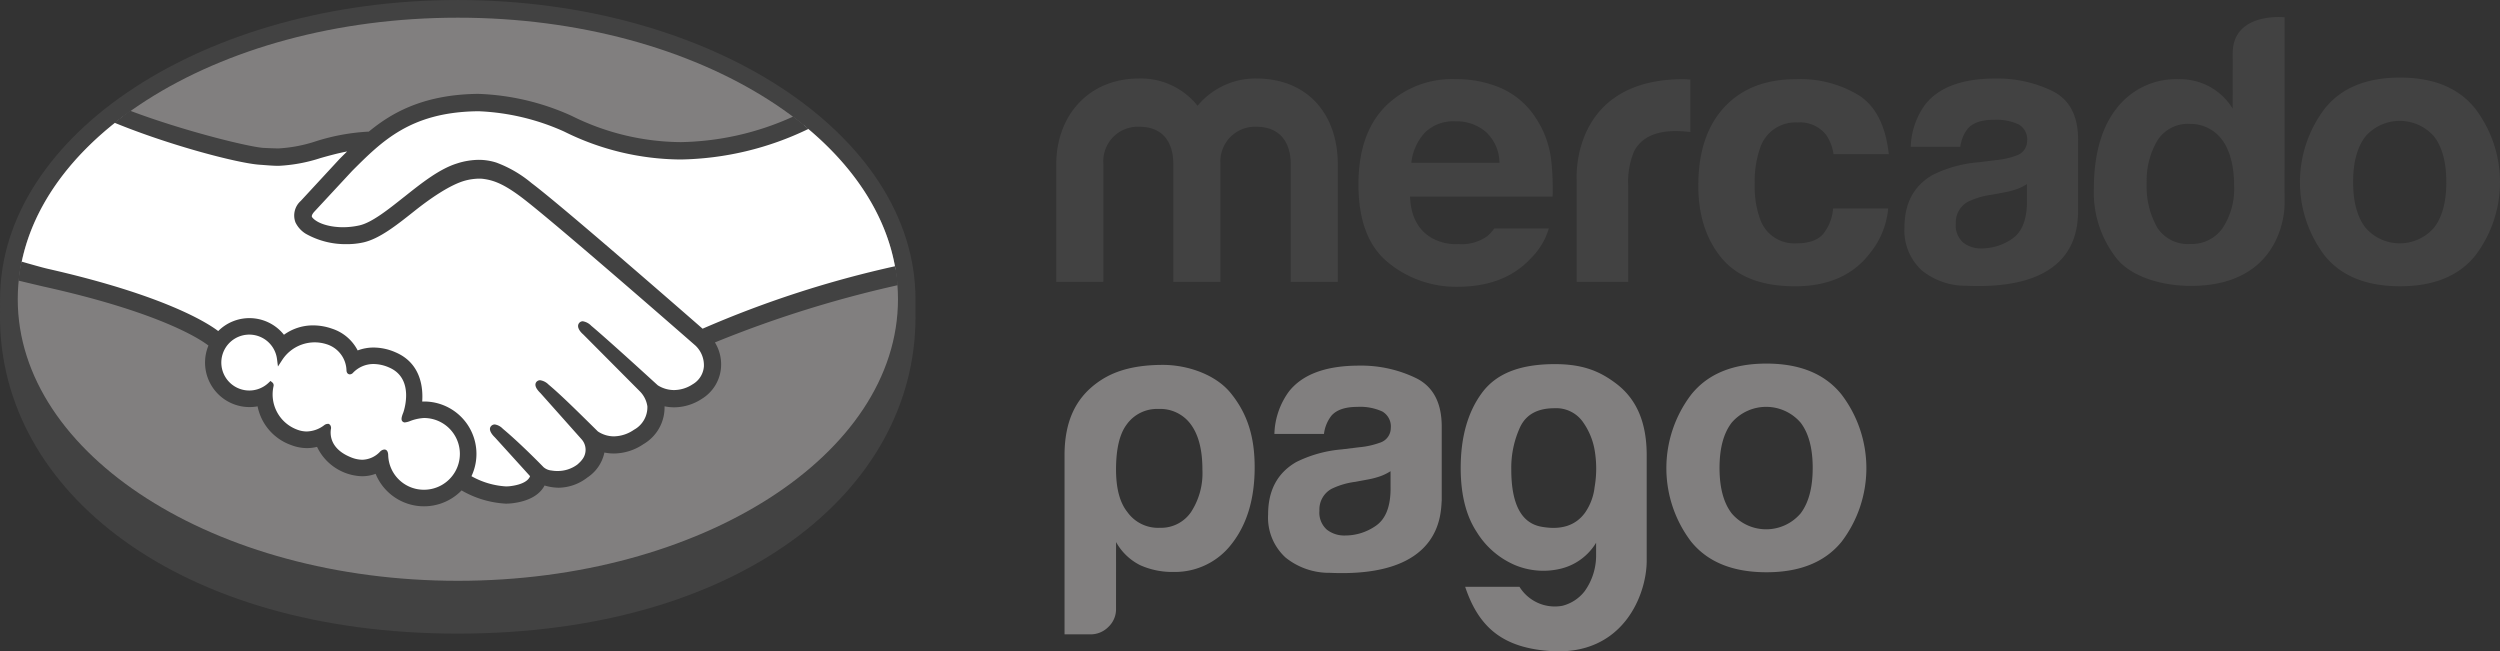 <svg xmlns="http://www.w3.org/2000/svg" width="379.137" height="98.781" viewBox="0 0 379.137 98.781">
  <rect x="0" y="0" width="379.137" height="98.781" fill="#333333" stroke="none"/>
  <g id="Grupo_174" data-name="Grupo 174" transform="translate(-148.148 -95.051)">
    <g id="Grupo_169" data-name="Grupo 169">
      <path id="Trazado_404" data-name="Trazado 404" d="M286.989,140.455c0-25.014-31.079-45.4-69.418-45.4s-69.415,20.39-69.415,45.4c0,.646-.008,2.432-.008,2.658,0,26.536,27.164,48.029,69.414,48.029,42.512,0,69.427-21.487,69.427-48.024Z" fill="#424242"/>
      <path id="Trazado_405" data-name="Trazado 405" d="M284.331,140.433c0,23.582-29.883,42.7-66.747,42.7s-66.745-19.117-66.745-42.7,29.882-42.7,66.745-42.7S284.331,116.849,284.331,140.433Z" fill="#817f7f"/>
      <g id="Grupo_168" data-name="Grupo 168">
        <path id="Trazado_406" data-name="Trazado 406" d="M195.422,126.961c-.035.067-.7.756-.27,1.309,1.054,1.346,4.307,2.118,7.6,1.38,1.959-.44,4.47-2.437,6.9-4.367,2.636-2.094,5.251-4.191,7.88-5.025a9,9,0,0,1,5.745-.15,17.7,17.7,0,0,1,5.238,3.056c4.567,3.434,22.931,19.463,26.1,22.234a158.484,158.484,0,0,1,29.347-9.445c-1.341-8.228-6.346-15.756-13.937-21.92-10.579,4.444-23.509,6.762-36.151.587-.065-.026-6.907-3.265-13.656-3.105-10.032.232-14.377,4.574-18.976,9.17Z" fill="#fff"/>
        <path id="Trazado_407" data-name="Trazado 407" d="M253.872,147.142c-.215-.192-21.593-18.9-26.437-22.538-2.8-2.1-4.361-2.638-6-2.847a8.177,8.177,0,0,0-2.852.273c-2.253.614-5.2,2.583-7.815,4.656-2.708,2.158-5.261,4.189-7.629,4.719a12.346,12.346,0,0,1-8.411-1.262,3.724,3.724,0,0,1-1.395-1.531,2.586,2.586,0,0,1,.715-2.793l5.9-6.38c.686-.685,1.377-1.37,2.083-2.044a38.353,38.353,0,0,0-5.376,1.21,23.414,23.414,0,0,1-6.273,1.172,59.445,59.445,0,0,1-6.4-1,95.572,95.572,0,0,1-17.023-6.151c-8.387,6.243-13.995,14.05-15.615,22.648,1.205.319,3.146.9,3.962,1.078,18.979,4.219,24.89,8.567,25.963,9.474a6.281,6.281,0,0,1,9.847.579,7.177,7.177,0,0,1,4.524-1.591,8.466,8.466,0,0,1,2.715.477,6.236,6.236,0,0,1,3.819,3.45,6.33,6.33,0,0,1,2.641-.56,7.966,7.966,0,0,1,3.157.7c3.5,1.5,4.044,4.939,3.726,7.53a6.512,6.512,0,0,1,.755-.041,7.532,7.532,0,0,1,7.522,7.527,7.456,7.456,0,0,1-.9,3.552c1.129.635,4.007,2.071,6.533,1.75,2.019-.253,2.786-.944,3.06-1.332.187-.267.387-.579.2-.8l-5.355-5.95s-.882-.834-.591-1.155.847.144,1.232.466c2.726,2.276,6.054,5.711,6.054,5.711.056.037.276.472,1.507.693a5.566,5.566,0,0,0,4.232-.987,6.4,6.4,0,0,0,.929-.952c-.022.016-.039.04-.06.048a2.846,2.846,0,0,0-.151-3.526l-6.252-7.02s-.894-.826-.591-1.159c.273-.288.848.147,1.239.472,1.98,1.656,4.777,4.462,7.458,7.088.523.383,2.879,1.841,6-.209a4.3,4.3,0,0,0,2.219-3.918,4.473,4.473,0,0,0-1.32-2.608l-8.541-8.586s-.9-.771-.583-1.16c.261-.329.847.144,1.23.465,2.722,2.277,10.086,9.029,10.086,9.029a5.184,5.184,0,0,0,5.794-.116,3.873,3.873,0,0,0,1.905-3.061A4.522,4.522,0,0,0,253.872,147.142Z" fill="#fff"/>
        <path id="Trazado_408" data-name="Trazado 408" d="M212.449,158.026c-1.324-.015-2.772.771-2.962.657-.1-.07.081-.6.205-.909s1.871-5.551-2.38-7.374c-3.252-1.4-5.241.175-5.924.885-.18.186-.26.171-.281-.066a4.689,4.689,0,0,0-3.3-4.358,6.432,6.432,0,0,0-7.247,2.583,4.638,4.638,0,1,0-1.379,3.949c.026.024.037.068.023.157a6.127,6.127,0,0,0,3.827,7.042,4.566,4.566,0,0,0,4.492-.694c.369-.261.43-.151.377.2-.158,1.076.042,3.382,3.274,4.692a4.153,4.153,0,0,0,4.867-.9c.415-.379.528-.317.55.267a5.858,5.858,0,1,0,5.854-6.123Z" fill="#fff"/>
      </g>
      <path id="Trazado_409" data-name="Trazado 409" d="M254.7,144.9c-6.585-5.747-21.805-18.978-25.927-22.072A18.123,18.123,0,0,0,223.4,119.7a8.9,8.9,0,0,0-2.638-.41,11.112,11.112,0,0,0-3.35.563c-2.664.843-5.317,2.953-7.885,4.993l-.132.1c-2.391,1.9-4.862,3.867-6.732,4.285a11.362,11.362,0,0,1-2.493.279c-2.1,0-3.977-.608-4.682-1.507-.116-.149-.042-.39.231-.737l.036-.046,5.793-6.243c4.537-4.537,8.823-8.821,18.688-9.048.162,0,.329-.007.492-.007A34.957,34.957,0,0,1,233.7,115a40.161,40.161,0,0,0,17.675,4.24,46.154,46.154,0,0,0,19.4-4.649c-.754-.635-1.539-1.252-2.346-1.858a42.716,42.716,0,0,1-17.041,3.871,37.6,37.6,0,0,1-16.54-3.98,37.235,37.235,0,0,0-14.117-3.335c-.184,0-.372,0-.556.006-8.286.194-12.954,3.137-16.093,5.715a31.81,31.81,0,0,0-8.03,1.465,21.738,21.738,0,0,1-5.659,1.084c-.725,0-2.031-.067-2.148-.071-2.025-.061-12.229-2.564-20.347-5.637-.829.587-1.626,1.192-2.4,1.809,8.48,3.477,18.8,6.166,22.056,6.376.906.06,1.872.162,2.838.164a24.118,24.118,0,0,0,6.385-1.186c1.229-.346,2.585-.721,4.012-.994q-.571.561-1.142,1.134l-5.886,6.367a2.959,2.959,0,0,0-.806,3.253,4.129,4.129,0,0,0,1.548,1.718,12.267,12.267,0,0,0,6.247,1.585,11.341,11.341,0,0,0,2.492-.261c2.467-.553,5.055-2.615,7.8-4.795,2.185-1.735,5.288-3.939,7.664-4.586a8.724,8.724,0,0,1,2.135-.293,4.2,4.2,0,0,1,.553.032c1.57.2,3.087.733,5.8,2.767,4.832,3.629,26.212,22.333,26.421,22.518a4.112,4.112,0,0,1,1.284,3.143,3.426,3.426,0,0,1-1.708,2.729,5.2,5.2,0,0,1-2.807.874,4.616,4.616,0,0,1-2.477-.718c-.079-.064-7.4-6.781-10.1-9.037a2.267,2.267,0,0,0-1.269-.676.7.7,0,0,0-.559.264c-.425.522.05,1.246.61,1.723l8.557,8.6a4.058,4.058,0,0,1,1.181,2.318,3.9,3.9,0,0,1-2.031,3.547,5.516,5.516,0,0,1-3.033,1,4.409,4.409,0,0,1-2.441-.741l-1.227-1.21c-2.243-2.207-4.56-4.489-6.255-5.9a2.275,2.275,0,0,0-1.275-.661.729.729,0,0,0-.54.228c-.193.215-.328.6.154,1.243a4.308,4.308,0,0,0,.432.481l6.245,7.014a2.392,2.392,0,0,1,.14,2.992l-.221.28a6.306,6.306,0,0,1-.58.56,5,5,0,0,1-3.051.968,4.782,4.782,0,0,1-.844-.073,2.126,2.126,0,0,1-1.231-.518l-.075-.079c-.342-.353-3.489-3.566-6.094-5.74a2.149,2.149,0,0,0-1.213-.65.743.743,0,0,0-.564.252c-.516.564.258,1.408.586,1.718l5.326,5.873a1.219,1.219,0,0,1-.2.358c-.19.264-.837.91-2.768,1.153a5.372,5.372,0,0,1-.708.042,12.165,12.165,0,0,1-5.211-1.547,7.945,7.945,0,0,0-7.184-11.328c-.094,0-.193,0-.287.006.143-2-.14-5.791-4.029-7.459a8.371,8.371,0,0,0-3.322-.731,6.75,6.75,0,0,0-2.434.44,6.682,6.682,0,0,0-3.89-3.3,8.692,8.692,0,0,0-2.851-.5,7.5,7.5,0,0,0-4.44,1.423,6.694,6.694,0,0,0-9.971-.562c-1.657-1.266-8.233-5.443-25.833-9.439-.852-.193-2.808-.754-4.006-1.1a28.292,28.292,0,0,0-.451,2.888s3.246.777,3.885.921c17.98,3.993,23.92,8.145,24.924,8.93a6.747,6.747,0,0,0,7.453,9.217,7.855,7.855,0,0,0,5.082,5.869,6.688,6.688,0,0,0,2.4.465,6.2,6.2,0,0,0,1.535-.192,7.812,7.812,0,0,0,6.826,4.458,5.923,5.923,0,0,0,2.057-.367,7.931,7.931,0,0,0,13.035,2.517,14.968,14.968,0,0,0,6.725,2.007,8.611,8.611,0,0,0,1.019-.065c2.717-.343,3.981-1.406,4.562-2.232a3.378,3.378,0,0,0,.28-.456,7.691,7.691,0,0,0,2.154.337,7.255,7.255,0,0,0,4.347-1.555,5.988,5.988,0,0,0,2.564-3.729c0-.017.006-.036.008-.054a7.161,7.161,0,0,0,1.454.149,8.081,8.081,0,0,0,4.466-1.417,6.442,6.442,0,0,0,3.205-5.74,7.149,7.149,0,0,0,1.471.154,7.714,7.714,0,0,0,4.185-1.288,6.109,6.109,0,0,0,2.906-4.732,6.372,6.372,0,0,0-.923-3.822,172.975,172.975,0,0,1,27.735-8.683,28.285,28.285,0,0,0-.388-2.877A159.073,159.073,0,0,0,254.7,144.9Zm-42.25,24.422a5.4,5.4,0,0,1-5.428-5.189c-.007-.249-.033-.911-.593-.911a1.03,1.03,0,0,0-.661.346,3.822,3.822,0,0,1-2.667,1.206,4.689,4.689,0,0,1-1.758-.381c-3.1-1.255-3.142-3.384-3.016-4.24a.778.778,0,0,0-.111-.65l-.191-.171h-.193a.943.943,0,0,0-.539.219,4.526,4.526,0,0,1-2.63.935,4.07,4.07,0,0,1-1.469-.287,5.69,5.69,0,0,1-3.558-6.6.561.561,0,0,0-.178-.539l-.288-.237-.27.258a4.239,4.239,0,1,1,1.256-3.587l.146,1.138.625-.963a5.884,5.884,0,0,1,6.768-2.409,4.28,4.28,0,0,1,3,3.988c.045.553.438.579.515.579a.692.692,0,0,0,.489-.256,4.279,4.279,0,0,1,3.119-1.316,6.007,6.007,0,0,1,2.336.526c3.988,1.711,2.179,6.779,2.157,6.831-.342.84-.356,1.211-.034,1.425l.158.075h.116a2.822,2.822,0,0,0,.772-.2,6.832,6.832,0,0,1,2.128-.468h0a5.439,5.439,0,1,1,0,10.878Z" fill="#424242"/>
    </g>
    <g id="Grupo_171" data-name="Grupo 171">
      <path id="Trazado_410" data-name="Trazado 410" d="M523.526,111.525q-3.758-4.71-11.413-4.708t-11.407,4.708a18.409,18.409,0,0,0,0,22.3q3.756,4.632,11.407,4.638t11.413-4.638a18.421,18.421,0,0,0,0-22.3Zm-6.208,18.009a6.871,6.871,0,0,1-10.471,0q-1.84-2.418-1.837-6.883t1.837-6.865a6.9,6.9,0,0,1,10.471,0q1.821,2.407,1.825,6.865T517.318,129.534Z" fill="#424242"/>
      <path id="Trazado_411" data-name="Trazado 411" d="M459.491,108.9a19.029,19.029,0,0,0-8.722-1.939q-7.545,0-10.647,3.934a11.438,11.438,0,0,0-2.2,6.421h7.516a5.619,5.619,0,0,1,1.109-2.732q1.162-1.365,3.956-1.365a8.086,8.086,0,0,1,3.785.7,2.619,2.619,0,0,1,1.287,2.524,2.342,2.342,0,0,1-1.68,2.215,12.293,12.293,0,0,1-3.114.683l-2.664.328a18.984,18.984,0,0,0-6.88,1.915q-4.269,2.46-4.267,7.949a8.2,8.2,0,0,0,2.652,6.543,10.526,10.526,0,0,0,6.72,2.311c17,.759,16.8-8.957,16.961-10.978V116.224Q463.3,110.845,459.491,108.9Zm-3.947,16.969q-.078,3.907-2.232,5.382a8.132,8.132,0,0,1-4.7,1.478,4.283,4.283,0,0,1-2.736-.89,3.459,3.459,0,0,1-1.12-2.884,3.556,3.556,0,0,1,1.836-3.305,11.6,11.6,0,0,1,3.581-1.061l1.775-.329a13.037,13.037,0,0,0,2.086-.539,7.887,7.887,0,0,0,1.508-.747Z" fill="#424242"/>
      <path id="Trazado_412" data-name="Trazado 412" d="M420.735,113.623a5.067,5.067,0,0,1,4.292,1.8,6.666,6.666,0,0,1,1.181,3h8.384q-.69-6.345-4.439-8.855a17.091,17.091,0,0,0-9.643-2.506q-6.927,0-10.865,4.25T405.706,123.2q0,6.765,3.563,11.019t11.12,4.249q7.564,0,11.414-5.1a12.57,12.57,0,0,0,2.7-6.7h-8.356a7.047,7.047,0,0,1-1.466,3.815c-.806.977-2.164,1.47-4.086,1.47a5.461,5.461,0,0,1-5.528-3.707,14.183,14.183,0,0,1-.806-5.24,15.489,15.489,0,0,1,.806-5.49A5.633,5.633,0,0,1,420.735,113.623Z" fill="#424242"/>
      <path id="Trazado_413" data-name="Trazado 413" d="M403.459,107.059c-17.222,0-16.2,15.249-16.2,15.249V137.8h7.815V123.269a11.958,11.958,0,0,1,.9-5.289q1.609-3.048,6.293-3.051c.235,0,.545.012.926.03s.813.053,1.31.11v-7.951c-.347-.024-.572-.034-.669-.043S403.6,107.059,403.459,107.059Z" fill="#424242"/>
      <path id="Trazado_414" data-name="Trazado 414" d="M374.751,129.7a5.7,5.7,0,0,1-1.07,1.182,6.672,6.672,0,0,1-4.369,1.185,7.411,7.411,0,0,1-4.16-1c-1.95-1.2-3.047-3.226-3.164-6.2h21.624a38.914,38.914,0,0,0-.26-5.891,14.605,14.605,0,0,0-2.363-6.139,12.114,12.114,0,0,0-5.132-4.394,16.944,16.944,0,0,0-6.977-1.387,14.315,14.315,0,0,0-10.617,4.114q-4.089,4.122-4.1,11.83,0,8.235,4.534,11.887a16.193,16.193,0,0,0,10.457,3.654q7.178,0,11.168-4.332a10.513,10.513,0,0,0,2.712-4.506Zm-10.506-14.552a6.174,6.174,0,0,1,4.635-1.695,6.8,6.8,0,0,1,4.606,1.6,6.481,6.481,0,0,1,2.065,4.688H362.179A8.063,8.063,0,0,1,364.245,115.152Z" fill="#424242"/>
      <g id="Grupo_170" data-name="Grupo 170">
        <path id="Trazado_415" data-name="Trazado 415" d="M351.03,137.794h-7.138V119.818c0-1.642-.542-5.548-5.251-5.548a5.26,5.26,0,0,0-5.412,5.548v17.976h-7.145V119.818c0-1.642-.487-5.548-5.193-5.548a5.232,5.232,0,0,0-5.414,5.548v17.976h-7.143V119.989c0-7.422,4.923-13.033,12.557-13.033a10.991,10.991,0,0,1,8.876,4.14,11.37,11.37,0,0,1,8.874-4.14c7.793,0,12.389,5.384,12.389,13.033Z" fill="#424242"/>
      </g>
      <path id="Trazado_416" data-name="Trazado 416" d="M494.62,97.672s-7.872-.841-7.872,5.483l-.006,8.371a9.393,9.393,0,0,0-3.4-3.28,9.568,9.568,0,0,0-4.795-1.187,11.386,11.386,0,0,0-9.352,4.358c-2.336,2.907-3.5,7.1-3.5,12.16a16.169,16.169,0,0,0,3.554,10.8c2.369,2.8,7.016,4.032,11.142,4.032,14.39,0,14.224-12.341,14.224-12.341ZM485.246,129.6a5.728,5.728,0,0,1-5.01,2.452,5.479,5.479,0,0,1-4.916-2.466,12.575,12.575,0,0,1-1.618-6.78,11.91,11.91,0,0,1,1.591-6.388,5.447,5.447,0,0,1,4.995-2.575,5.938,5.938,0,0,1,3.925,1.416c1.833,1.562,2.75,4.365,2.75,7.994A10.833,10.833,0,0,1,485.246,129.6Z" fill="#424242"/>
    </g>
    <g id="Grupo_173" data-name="Grupo 173">
      <g id="Grupo_172" data-name="Grupo 172">
        <path id="Trazado_417" data-name="Trazado 417" d="M317.4,187.4a3.671,3.671,0,0,1-1.154,2.719,3.773,3.773,0,0,1-2.756,1.135h-3.9V164.1c0-5.281,1.78-8.589,4.709-10.825,1.936-1.477,4.821-2.887,10.224-2.887,3.649,0,7.923,1.416,10.231,4.23,2.59,3.165,3.67,6.692,3.67,11.3,0,4.765-1.149,8.609-3.445,11.564a10.819,10.819,0,0,1-8.848,4.306,11.88,11.88,0,0,1-5.052-1.016,8.579,8.579,0,0,1-3.676-3.517Zm13.1-21.147q0-4.421-1.727-6.8a5.74,5.74,0,0,0-4.939-2.382A5.648,5.648,0,0,0,319,159.449c-1.069,1.438-1.6,3.711-1.6,6.8,0,2.881.572,5.025,1.723,6.463a5.717,5.717,0,0,0,4.939,2.382,5.5,5.5,0,0,0,4.708-2.382,10.765,10.765,0,0,0,1.727-6.463" fill="#817f7f"/>
        <path id="Trazado_418" data-name="Trazado 418" d="M390.206,179.277v-1.919a8.635,8.635,0,0,1-5.474,3.964,11.182,11.182,0,0,1-6.823-.571,12.665,12.665,0,0,1-5.817-5.035q-2.423-3.693-2.422-9.693,0-7.012,3.213-11.38c2.145-2.906,5.59-4.232,10.328-4.362,4.669-.123,7.384.934,10.042,2.946,2.906,2.207,4.625,5.591,4.625,10.873v15.977c.012,5.084-3.533,14.506-14.667,13.707-6.9-.5-10.728-3.33-12.863-9.742h8.236a6.3,6.3,0,0,0,6.484,2.884,6.174,6.174,0,0,0,3.393-2.206,9.289,9.289,0,0,0,1.745-5.443m-12.865-13.022q0,7.813,4.515,8.667,4.508.836,6.657-2.1a8.441,8.441,0,0,0,1.465-3.9,16.509,16.509,0,0,0,.058-5.266A10.464,10.464,0,0,0,388.173,159a4.952,4.952,0,0,0-4.287-2.039c-2.559,0-4.284.948-5.189,2.828a14.731,14.731,0,0,0-1.356,6.462" fill="#817f7f"/>
        <path id="Trazado_419" data-name="Trazado 419" d="M362.985,152.436a19.079,19.079,0,0,0-8.72-1.936q-7.553,0-10.65,3.932a11.438,11.438,0,0,0-2.2,6.423h7.52a5.591,5.591,0,0,1,1.107-2.733q1.162-1.365,3.954-1.366a8.089,8.089,0,0,1,3.784.7,2.621,2.621,0,0,1,1.288,2.527,2.342,2.342,0,0,1-1.679,2.214,12.35,12.35,0,0,1-3.114.683l-2.664.325a19.038,19.038,0,0,0-6.878,1.916q-4.273,2.459-4.269,7.947a8.2,8.2,0,0,0,2.652,6.543,10.525,10.525,0,0,0,6.72,2.312c16.992.76,16.8-8.958,16.957-10.978V159.759q0-5.381-3.81-7.323m-3.95,16.969c-.049,2.608-.8,4.4-2.228,5.383a8.136,8.136,0,0,1-4.7,1.475,4.278,4.278,0,0,1-2.734-.888,3.453,3.453,0,0,1-1.126-2.885,3.562,3.562,0,0,1,1.84-3.305,11.61,11.61,0,0,1,3.58-1.059l1.774-.33a12.591,12.591,0,0,0,2.083-.538,7.757,7.757,0,0,0,1.509-.748Z" fill="#817f7f"/>
        <path id="Trazado_420" data-name="Trazado 420" d="M427.44,154.9q-3.762-4.713-11.418-4.709-7.64,0-11.4,4.709a18.408,18.408,0,0,0,0,22.3q3.759,4.629,11.4,4.636T427.44,177.2a18.44,18.44,0,0,0,0-22.3m-6.212,18a6.865,6.865,0,0,1-10.467,0c-1.231-1.61-1.839-3.905-1.839-6.878s.608-5.261,1.839-6.864a6.895,6.895,0,0,1,10.467,0q1.827,2.4,1.825,6.864t-1.825,6.878" fill="#817f7f"/>
      </g>
    </g>
  </g>
</svg>
